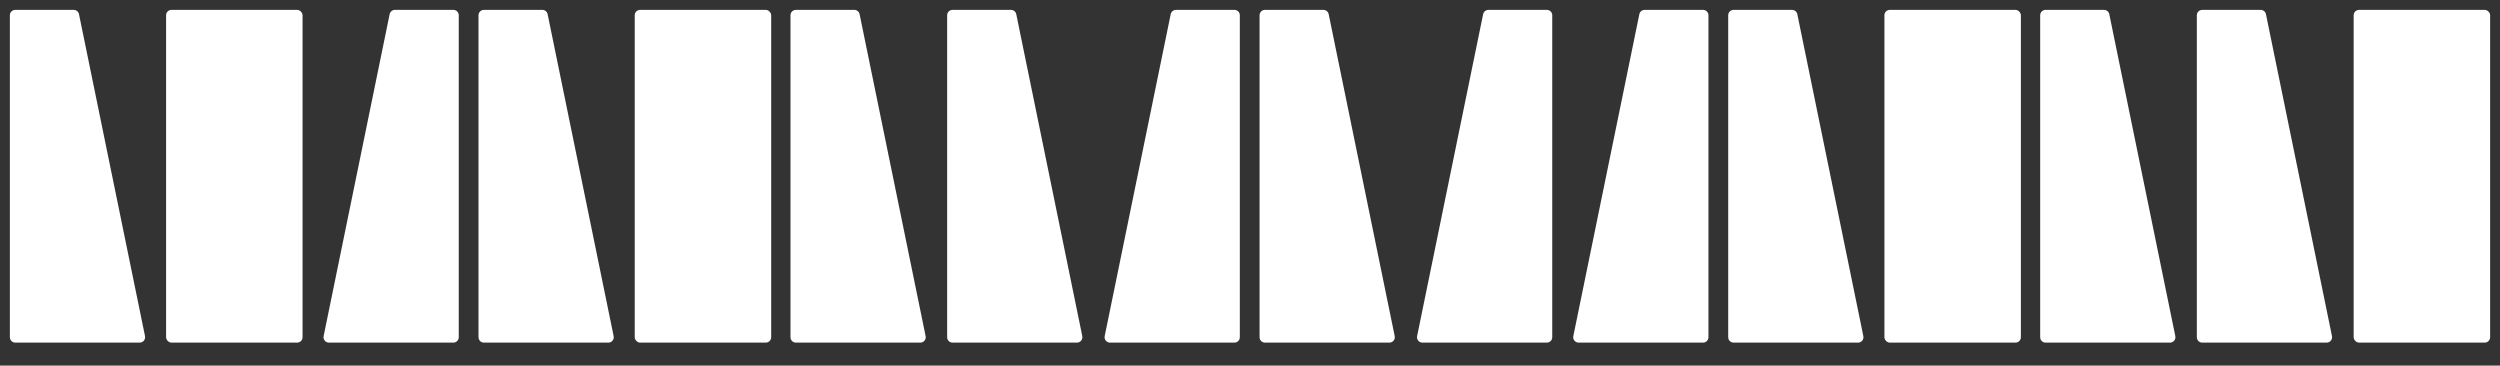 <?xml version="1.0" encoding="UTF-8"?>
<svg id="Ebene_2" data-name="Ebene 2" xmlns="http://www.w3.org/2000/svg" viewBox="0 0 7882.23 1152.76">
  <rect x="0" y="0" width="7882.23" height="1152.76" fill="#333333" stroke="none"/>
  <defs>
    <style>
      .cls-1 {
        fill: none;
      }

      .cls-2 {
        fill: #fff;
      }
    </style>
  </defs>
  <g id="Ebene_1-2" data-name="Ebene 1">
    <path class="cls-2" d="m440.54,1080.22H48.14c-9.39,0-17.01-7.61-17.01-17.01V48.14c0-9.39,7.61-17.01,17.01-17.01h184.25c8.08,0,15.04,5.68,16.66,13.59l208.16,1015.08c2.16,10.55-5.89,20.42-16.66,20.42Z"/>
    <rect class="cls-2" x="523.65" y="31.13" width="430.27" height="1049.1" rx="17.01" ry="17.01"/>
    <path class="cls-2" d="m1429.42,1080.22h-392.41c-10.77,0-18.82-9.88-16.66-20.42L1228.51,44.72c1.62-7.91,8.58-13.59,16.66-13.59h184.25c9.39,0,17.01,7.61,17.01,17.01v1015.08c0,9.39-7.61,17.01-17.01,17.01Z"/>
    <path class="cls-2" d="m1918.1,1080.22h-392.41c-9.39,0-17.01-7.61-17.01-17.01V48.14c0-9.39,7.61-17.01,17.01-17.01h184.25c8.08,0,15.04,5.68,16.66,13.59l208.16,1015.08c2.16,10.55-5.89,20.42-16.66,20.42Z"/>
    <rect class="cls-2" x="2001.21" y="31.13" width="430.27" height="1049.1" rx="17.01" ry="17.01"/>
    <path class="cls-2" d="m2901.73,1080.22h-392.41c-9.39,0-17.01-7.61-17.01-17.01V48.14c0-9.39,7.61-17.01,17.01-17.01h184.25c8.08,0,15.04,5.68,16.66,13.59l208.16,1015.08c2.16,10.55-5.89,20.42-16.66,20.42Z"/>
    <path class="cls-2" d="m3395.66,1080.22h-392.41c-9.39,0-17.01-7.61-17.01-17.01V48.14c0-9.39,7.61-17.01,17.01-17.01h184.25c8.08,0,15.04,5.68,16.66,13.59l208.16,1015.08c2.16,10.55-5.89,20.42-16.66,20.42Z"/>
    <path class="cls-2" d="m3892.02,1080.22h-392.41c-10.77,0-18.82-9.88-16.66-20.42l208.16-1015.08c1.62-7.91,8.58-13.59,16.66-13.59h184.25c9.39,0,17.01,7.61,17.01,17.01v1015.08c0,9.39-7.61,17.01-17.01,17.01Z"/>
    <path class="cls-2" d="m4380.7,1080.22h-392.41c-9.39,0-17.01-7.61-17.01-17.01V48.14c0-9.39,7.61-17.01,17.01-17.01h184.25c8.08,0,15.04,5.68,16.66,13.59l208.16,1015.08c2.16,10.55-5.89,20.42-16.66,20.42Z"/>
    <rect class="cls-2" x="7420.84" y="31.13" width="430.27" height="1049.1" rx="17.01" ry="17.01"/>
    <path class="cls-2" d="m5369.58,1080.22h-392.41c-10.77,0-18.82-9.88-16.66-20.42l208.16-1015.08c1.62-7.91,8.58-13.59,16.66-13.59h184.25c9.39,0,17.01,7.61,17.01,17.01v1015.08c0,9.39-7.61,17.01-17.01,17.01Z"/>
    <path class="cls-2" d="m5858.26,1080.22h-392.41c-9.39,0-17.01-7.61-17.01-17.01V48.14c0-9.39,7.61-17.01,17.01-17.01h184.25c8.08,0,15.04,5.68,16.66,13.59l208.16,1015.08c2.16,10.55-5.89,20.42-16.66,20.42Z"/>
    <rect class="cls-2" x="5941.36" y="31.13" width="430.27" height="1049.1" rx="17.01" ry="17.01"/>
    <path class="cls-2" d="m6841.89,1080.22h-392.41c-9.39,0-17.01-7.61-17.01-17.01V48.14c0-9.39,7.61-17.01,17.01-17.01h184.25c8.08,0,15.04,5.68,16.66,13.59l208.16,1015.08c2.16,10.55-5.89,20.42-16.66,20.42Z"/>
    <path class="cls-2" d="m7335.82,1080.22h-392.41c-9.39,0-17.01-7.61-17.01-17.01V48.14c0-9.39,7.61-17.01,17.01-17.01h184.25c8.08,0,15.04,5.68,16.66,13.59l208.16,1015.08c2.16,10.55-5.89,20.42-16.66,20.42Z"/>
    <path class="cls-2" d="m4877.06,1080.22h-392.41c-10.77,0-18.82-9.88-16.66-20.42l208.16-1015.08c1.62-7.91,8.58-13.59,16.66-13.59h184.25c9.39,0,17.01,7.61,17.01,17.01v1015.08c0,9.39-7.61,17.01-17.01,17.01Z"/>
    <rect class="cls-1" width="7882.23" height="1152.76"/>
  </g>
</svg>